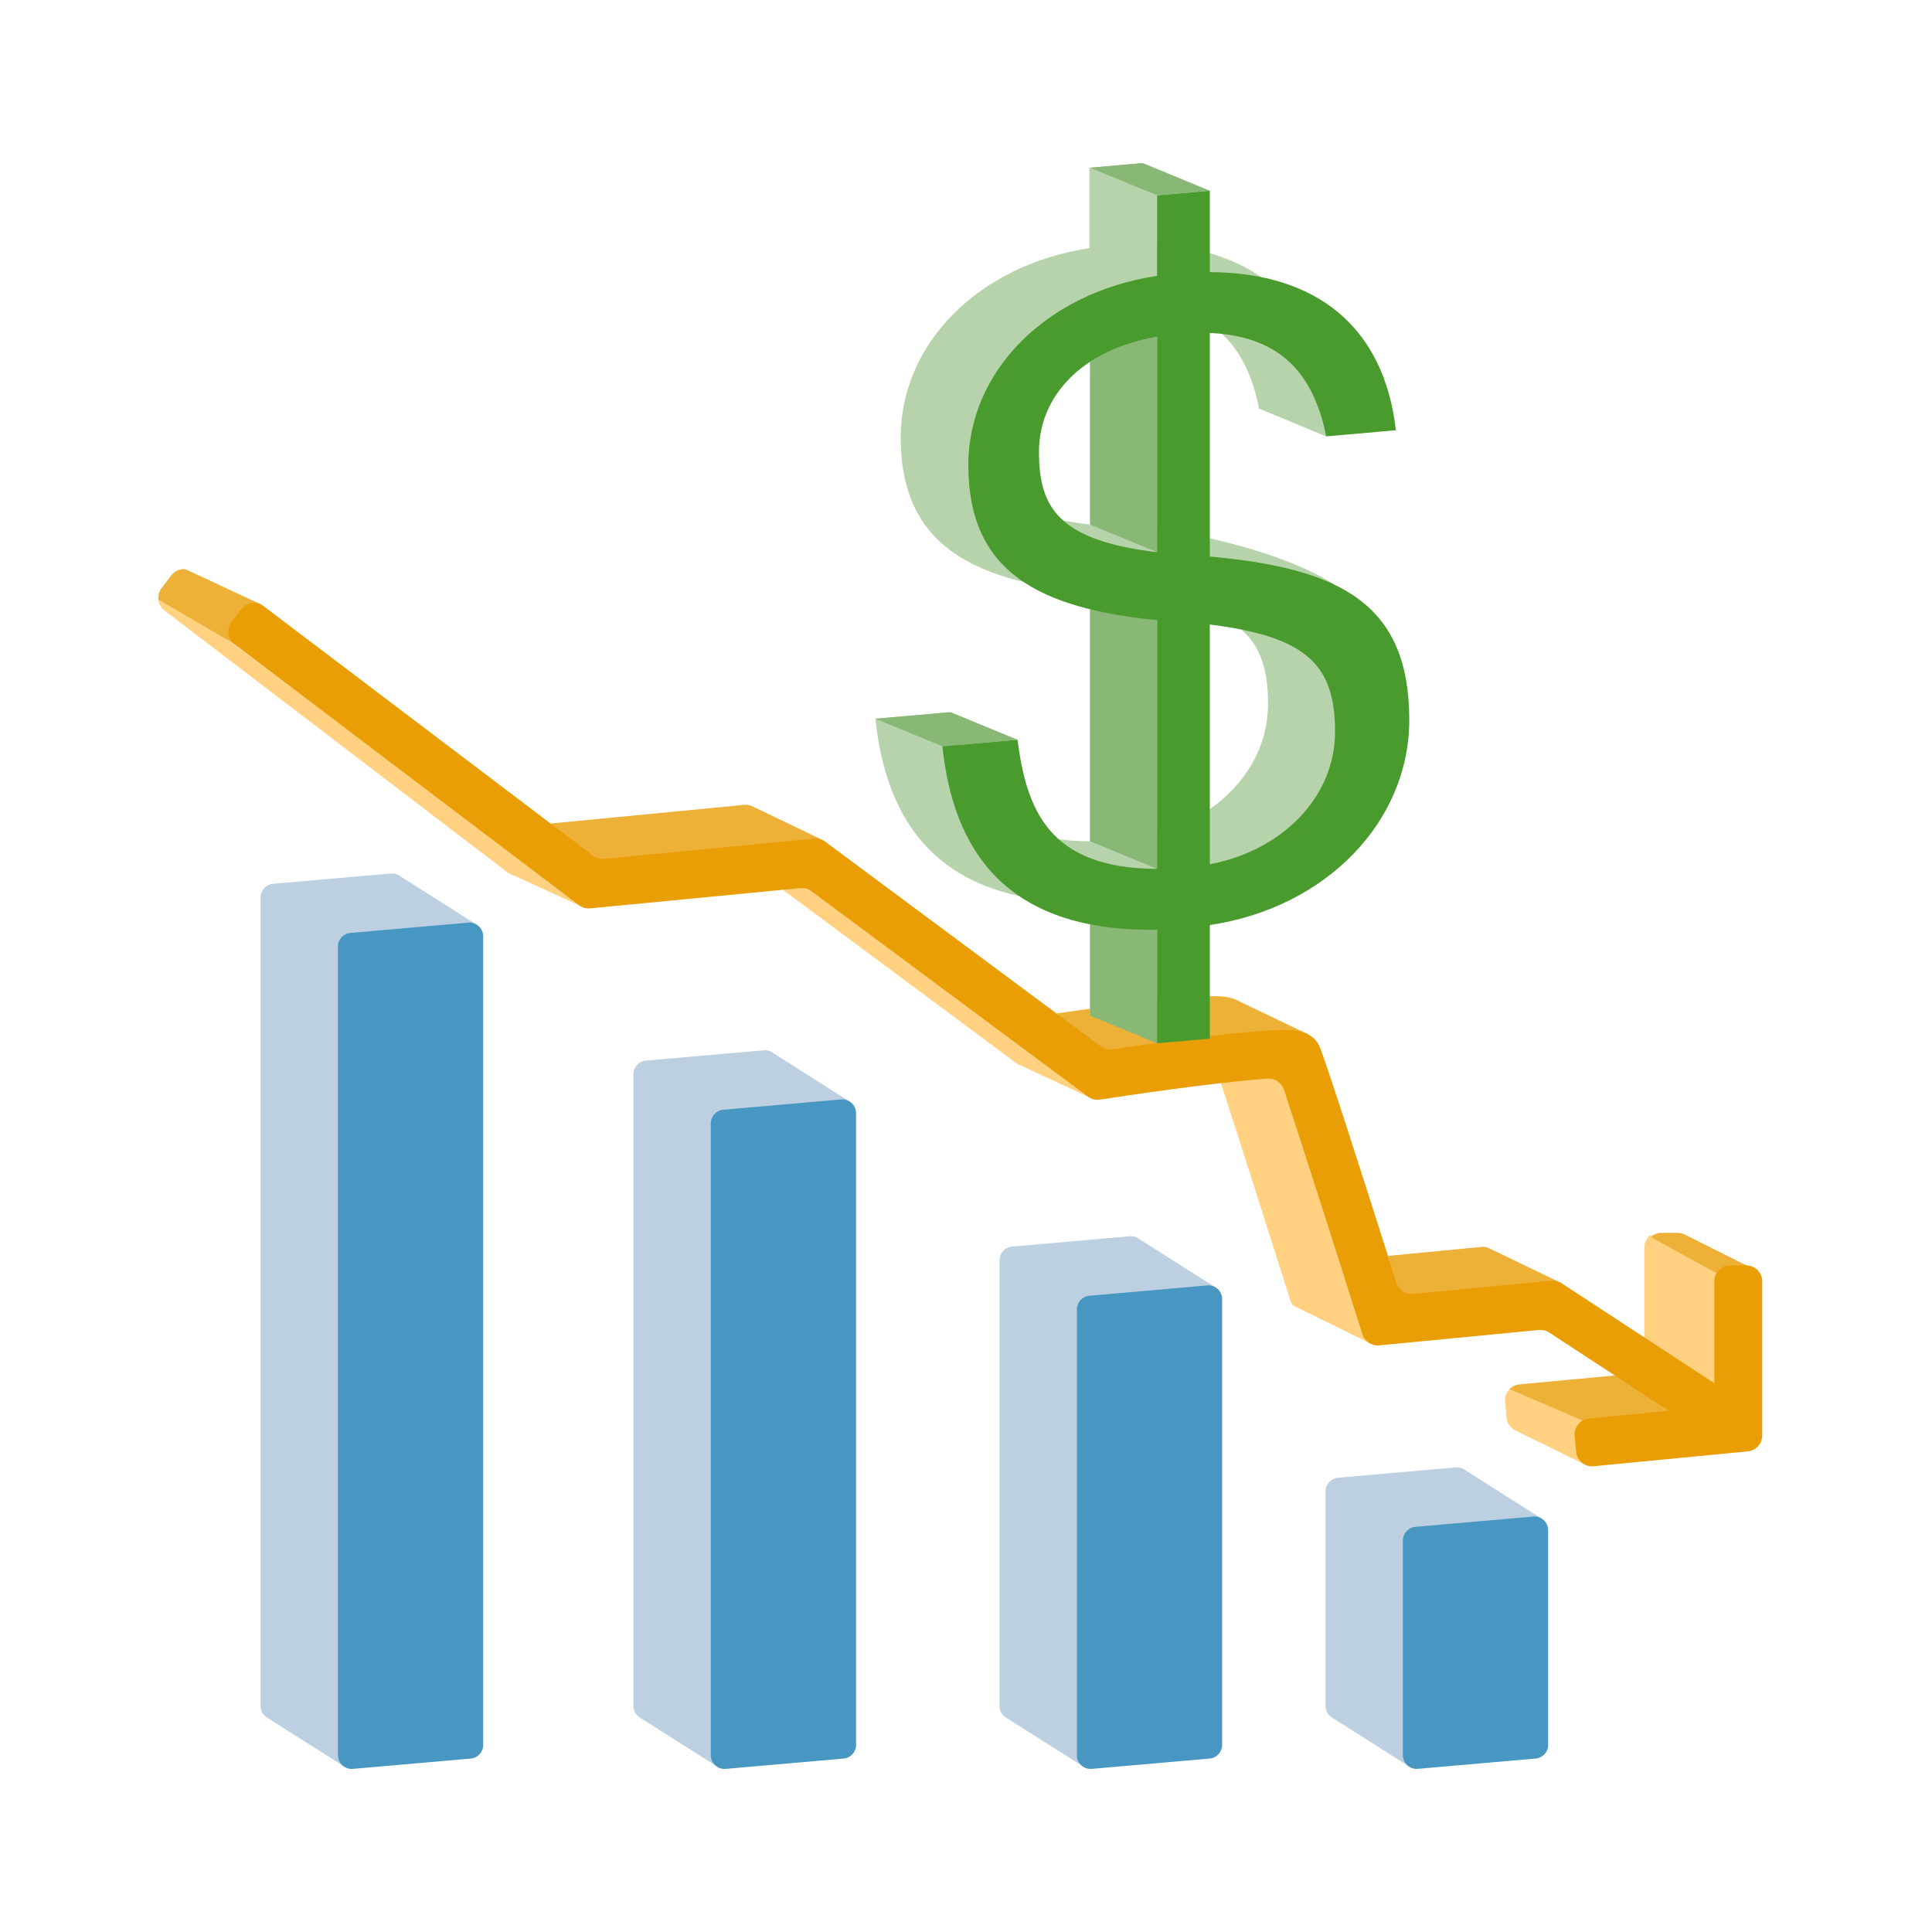 <svg width="180" height="180" viewBox="0 0 180 180" fill="none" xmlns="http://www.w3.org/2000/svg">
<path d="M153.193 125.727V116.24C153.193 115.767 153.413 115.347 153.753 115.073L160.19 118.77L160.013 129.577L153.19 125.727H153.193Z" fill="#FFD180"/>
<path d="M153.79 115.253C154.057 115.009 154.41 114.859 154.797 114.859H156.287C156.523 114.859 156.747 114.916 156.947 115.013L163.273 118.179C163.443 118.269 163.427 118.576 163.247 118.646L160.32 118.839L153.787 115.249L153.79 115.253Z" fill="#EEB138"/>
<path d="M129.32 117.01L137.996 116.173C138.226 116.15 138.453 116.183 138.666 116.263L145.183 119.403L130.543 121.38L129.316 117.01H129.32Z" fill="#EEB138"/>
<path d="M98.443 94.42C100.146 94.173 102.416 93.857 104.69 93.573C107.37 93.237 109.536 93.013 111.13 92.903C112.62 92.8 113.98 92.707 114.993 93.07L121.92 96.387L103.15 98.58L98.443 94.417" fill="#EEB138"/>
<path d="M51.303 76.724L69.337 74.987C69.56 74.967 69.783 74.993 69.99 75.07L76.703 78.293L55.437 80.387L51.307 76.724H51.303Z" fill="#EEB138"/>
<path d="M47.926 81.593C47.69 81.513 47.436 81.393 47.286 81.279L15.34 56.889C15.09 56.7 14.793 56.386 14.76 55.883L21.6 59.876L54.473 84.586L47.926 81.593Z" fill="#FFD180"/>
<path d="M14.76 55.88C14.716 55.51 14.81 55.123 15.05 54.8L15.95 53.613C16.27 53.19 16.77 52.986 17.26 53.026L24.28 56.296L21.87 60.03L14.76 55.88Z" fill="#EEB138"/>
<path d="M140.63 129.43C140.34 129.733 140.18 130.153 140.223 130.603L140.367 132.086C140.413 132.586 140.707 133.006 141.113 133.24L147.757 136.49V132.436L140.63 129.433V129.43Z" fill="#FFD180"/>
<path d="M150.456 128.146L141.56 128.98C141.19 129.016 140.866 129.183 140.626 129.433L148.083 132.62L156.69 131.56L150.453 128.146H150.456Z" fill="#EEB138"/>
<path d="M72.946 82.9L94.659 99.03C94.773 99.113 94.896 99.18 95.026 99.23L101.843 102.403L102.34 100.303C102.34 100.303 75.333 81.376 75.21 81.423C75.086 81.47 72.943 82.903 72.943 82.903L72.946 82.9Z" fill="#FFD180"/>
<path d="M113.747 100.913C115.46 106.166 118.163 114.656 120.043 120.596L120.223 121.17C120.277 121.336 120.357 121.49 120.46 121.623L127.537 125.1C127.537 125.1 119.78 99.493 119.643 99.446C119.507 99.4 113.75 100.913 113.75 100.913H113.747Z" fill="#FFD180"/>
<path d="M159.723 119.383V128.87L145.483 119.553C145.2 119.366 144.863 119.283 144.523 119.316L131.673 120.553C130.973 120.62 130.323 120.193 130.11 119.523C127.28 110.586 123.356 98.31 122.89 97.4C122.043 95.746 120.01 95.886 117.653 96.046C116.06 96.156 113.893 96.38 111.213 96.716C108.29 97.083 105.37 97.503 103.656 97.756C103.266 97.813 102.87 97.713 102.55 97.48L76.89 78.42C76.593 78.2 76.226 78.096 75.86 78.133L56.293 80.016C55.92 80.053 55.55 79.946 55.25 79.72L24.56 56.473C23.903 55.976 22.97 56.106 22.473 56.76L21.573 57.946C21.076 58.603 21.206 59.536 21.86 60.033L53.94 84.333C54.236 84.56 54.61 84.663 54.983 84.63L74.573 82.743C74.94 82.706 75.306 82.81 75.603 83.03L101.373 102.173C101.693 102.41 102.096 102.51 102.49 102.45L102.796 102.403C108.356 101.543 114.78 100.72 118.1 100.49C118.776 100.443 119.4 100.86 119.616 101.503C121.14 106.073 124.526 116.696 126.753 123.74L126.933 124.313C127.146 124.983 127.796 125.413 128.496 125.346L143.38 123.913C143.716 123.88 144.056 123.963 144.34 124.15L155.476 131.44L148.046 132.156C147.226 132.236 146.626 132.963 146.706 133.783L146.85 135.266C146.93 136.086 147.656 136.686 148.476 136.606L162.833 135.223C163.596 135.15 164.18 134.506 164.18 133.74V119.386C164.18 118.563 163.513 117.896 162.69 117.896H161.2C160.376 117.896 159.71 118.563 159.71 119.386L159.723 119.383Z" fill="#EA9E06"/>
<path d="M124.827 67.293C124.977 66.376 125.06 65.439 125.06 64.486C125.06 59.343 123.607 55.893 120.75 53.569C122.293 53.963 123.637 54.316 124.383 54.499C121.143 52.353 115.743 50.813 112.81 50.183C110.913 49.776 108.803 49.486 106.477 49.279V28.446C112.643 28.739 116.06 31.773 117.31 38.083H117.343L123.55 40.656C123.22 38.963 122.73 37.699 122.697 37.613L123.807 37.516C122.723 27.943 116.473 22.823 106.473 22.783V15.199L101.557 15.629V23.129C91.14 24.706 83.973 32.086 83.973 40.753C83.973 50.753 90.557 54.093 101.557 55.213V78.379C91.39 78.353 89.39 72.776 88.557 66.349L81.557 66.963C82.557 76.459 87.307 84.293 101.557 84.046V94.629L106.473 94.199V83.616C110.617 82.999 114.307 81.443 117.287 79.229C118.287 78.856 119.203 78.443 119.867 78.019C122.623 75.646 123.807 73.569 124.833 70.236C124.893 69.776 124.837 68.419 124.837 67.943C124.837 67.723 124.83 67.509 124.823 67.296L124.827 67.293ZM101.56 48.876C92.31 47.769 90.56 44.756 90.56 39.506C90.56 34.256 94.56 29.989 101.56 28.793V48.876ZM106.477 55.613C110.957 56.166 113.853 57.103 115.64 58.646C116.787 59.636 117.473 60.876 117.833 62.426C117.833 62.429 117.833 62.436 117.837 62.439C117.87 62.589 117.9 62.739 117.93 62.892C117.93 62.899 117.93 62.909 117.933 62.916C117.96 63.066 117.983 63.216 118.003 63.369C118.003 63.383 118.007 63.396 118.01 63.413C118.03 63.563 118.047 63.713 118.063 63.866C118.063 63.886 118.067 63.906 118.07 63.926C118.083 64.076 118.097 64.233 118.107 64.389C118.107 64.413 118.11 64.436 118.113 64.459C118.123 64.623 118.13 64.789 118.133 64.956C118.133 64.976 118.133 64.993 118.133 65.013C118.14 65.199 118.14 65.393 118.14 65.586C118.14 65.813 118.13 66.039 118.117 66.263C118.113 66.329 118.107 66.396 118.1 66.463C118.087 66.626 118.07 66.786 118.053 66.946C118.047 67.013 118.037 67.083 118.027 67.149C118 67.333 117.97 67.516 117.937 67.696C117.93 67.729 117.923 67.766 117.917 67.803C117.873 68.019 117.823 68.233 117.767 68.446C117.753 68.496 117.74 68.543 117.727 68.589C117.68 68.756 117.63 68.919 117.577 69.083C117.557 69.143 117.537 69.199 117.517 69.259C117.457 69.426 117.397 69.593 117.33 69.756C117.313 69.796 117.3 69.833 117.283 69.873C117.197 70.079 117.107 70.283 117.007 70.486C117 70.499 116.993 70.513 116.987 70.526C116.897 70.709 116.8 70.893 116.697 71.073C116.673 71.116 116.65 71.156 116.623 71.199C116.53 71.359 116.433 71.519 116.333 71.676C116.313 71.709 116.293 71.739 116.27 71.773C116.02 72.153 115.747 72.523 115.453 72.876C115.433 72.899 115.417 72.919 115.397 72.943C115.263 73.099 115.13 73.253 114.99 73.406C114.97 73.429 114.947 73.453 114.927 73.476C114.603 73.819 114.26 74.153 113.897 74.466C113.897 74.466 113.89 74.469 113.89 74.473C113.713 74.623 113.533 74.769 113.35 74.913C113.33 74.929 113.307 74.946 113.287 74.963C113.1 75.106 112.91 75.246 112.713 75.382C110.93 76.616 108.803 77.506 106.473 77.946V55.613H106.477Z" fill="#B6D3AB"/>
<path d="M107.8 18.2L106.417 17.63V15.196L101.5 15.626V23.126C91.083 24.703 83.916 32.083 83.916 40.75C83.916 48.683 88.063 52.423 95.266 54.19C91.966 51.966 90.156 48.56 90.156 43.323C90.156 42.21 90.276 41.116 90.507 40.053L96.883 30.223C99.787 27.956 103.493 26.346 107.743 25.703V25.68L107.803 25.703V18.203L107.8 18.2Z" fill="#B6D3AB"/>
<path d="M88.56 66.347L94.8 68.92L87.8 69.533L81.56 66.96L88.56 66.347Z" fill="#88B776"/>
<path d="M107.8 80.95L101.56 78.376V56.76L107.8 57.783V80.95Z" fill="#88B776"/>
<path d="M101.56 48.876L107.8 51.45V31.366C107.8 31.366 105.42 31.459 104.68 31.72C103.807 32.026 101.56 33.706 101.56 33.706V48.876Z" fill="#88B776"/>
<path d="M107.8 97.2L101.56 94.626V86.116L107.8 86.616V97.2Z" fill="#88B776"/>
<path d="M101.56 15.626L107.8 18.2L112.717 17.77L106.477 15.196L101.56 15.626Z" fill="#88B776"/>
<path d="M107.8 86.616C93.55 86.863 88.8 79.029 87.8 69.533L94.8 68.919C95.633 75.346 97.633 80.923 107.8 80.95V57.783C96.8 56.663 90.216 53.323 90.216 43.323C90.216 34.656 97.383 27.279 107.8 25.7V18.2L112.716 17.77V25.353C122.716 25.396 128.966 30.513 130.05 40.086L123.55 40.656C122.3 34.349 118.883 31.313 112.716 31.02V51.853C124.966 52.946 131.3 56.309 131.3 67.059C131.3 76.559 123.55 84.57 112.716 86.186V96.769L107.8 97.2V86.616ZM107.8 51.45V31.366C100.8 32.563 96.8 36.913 96.8 42.08C96.8 47.246 98.55 50.343 107.8 51.45ZM112.716 58.186V80.519C119.383 79.269 124.383 74.333 124.383 68.166C124.383 61.999 121.8 59.309 112.716 58.186Z" fill="#499B2D"/>
<path d="M37.813 157.986V86.566L44.48 86.193L37.364 81.683C37.114 81.47 36.783 81.35 36.423 81.38L25.444 82.34C24.784 82.396 24.277 82.95 24.277 83.61V158.946C24.277 159.36 24.477 159.72 24.777 159.953H24.77L24.827 159.99C24.863 160.016 24.904 160.043 24.944 160.063L31.94 164.503L40.953 158.6L37.423 158.896C37.66 158.663 37.81 158.343 37.81 157.986H37.813Z" fill="#BCD0E1"/>
<path d="M43.63 85.96L32.65 86.92C31.99 86.976 31.483 87.53 31.483 88.193V163.53C31.483 164.28 32.127 164.866 32.87 164.803L43.85 163.843C44.51 163.786 45.017 163.233 45.017 162.57V87.233C45.017 86.483 44.373 85.896 43.63 85.96Z" fill="#4797C2"/>
<path d="M72.553 157.987V103.04L79.22 102.667L72.103 98.156C71.853 97.943 71.523 97.823 71.163 97.853L60.183 98.813C59.523 98.87 59.017 99.423 59.017 100.083V158.947C59.017 159.36 59.217 159.72 59.517 159.953H59.51L59.567 159.99C59.603 160.017 59.643 160.043 59.683 160.063L66.68 164.503L75.693 158.6L72.163 158.897C72.4 158.663 72.55 158.343 72.55 157.987H72.553Z" fill="#BCD0E1"/>
<path d="M78.37 102.433L67.39 103.393C66.73 103.45 66.223 104.003 66.223 104.667V163.53C66.223 164.28 66.867 164.867 67.61 164.803L78.59 163.843C79.25 163.787 79.757 163.233 79.757 162.57V103.707C79.757 102.957 79.113 102.37 78.37 102.433Z" fill="#4797C2"/>
<path d="M106.66 157.987V120.367L113.327 119.994L106.21 115.484C105.96 115.27 105.63 115.15 105.27 115.18L94.29 116.14C93.63 116.197 93.124 116.75 93.124 117.41V158.944C93.124 159.357 93.323 159.717 93.624 159.95H93.617L93.674 159.987C93.71 160.014 93.75 160.04 93.79 160.06L100.787 164.5L109.8 158.597L106.27 158.894C106.507 158.66 106.657 158.34 106.657 157.984L106.66 157.987Z" fill="#BCD0E1"/>
<path d="M112.477 119.761L101.497 120.721C100.837 120.777 100.33 121.331 100.33 121.994V163.527C100.33 164.277 100.973 164.864 101.717 164.801L112.697 163.841C113.357 163.784 113.863 163.231 113.863 162.567V121.034C113.863 120.284 113.22 119.697 112.477 119.761Z" fill="#4797C2"/>
<path d="M137.033 157.987V141.9L143.7 141.527L136.583 137.017C136.333 136.804 136.003 136.684 135.643 136.714L124.663 137.674C124.003 137.73 123.497 138.284 123.497 138.944V158.944C123.497 159.357 123.697 159.717 123.997 159.95H123.99L124.047 159.987C124.083 160.014 124.123 160.04 124.163 160.06L131.16 164.5L140.173 158.597L136.643 158.894C136.88 158.66 137.03 158.34 137.03 157.984L137.033 157.987Z" fill="#BCD0E1"/>
<path d="M142.85 141.294L131.87 142.254C131.21 142.31 130.703 142.864 130.703 143.527V163.527C130.703 164.277 131.346 164.864 132.09 164.8L143.07 163.84C143.73 163.784 144.236 163.23 144.236 162.567V142.567C144.236 141.817 143.593 141.23 142.85 141.294Z" fill="#4797C2"/>
</svg>

